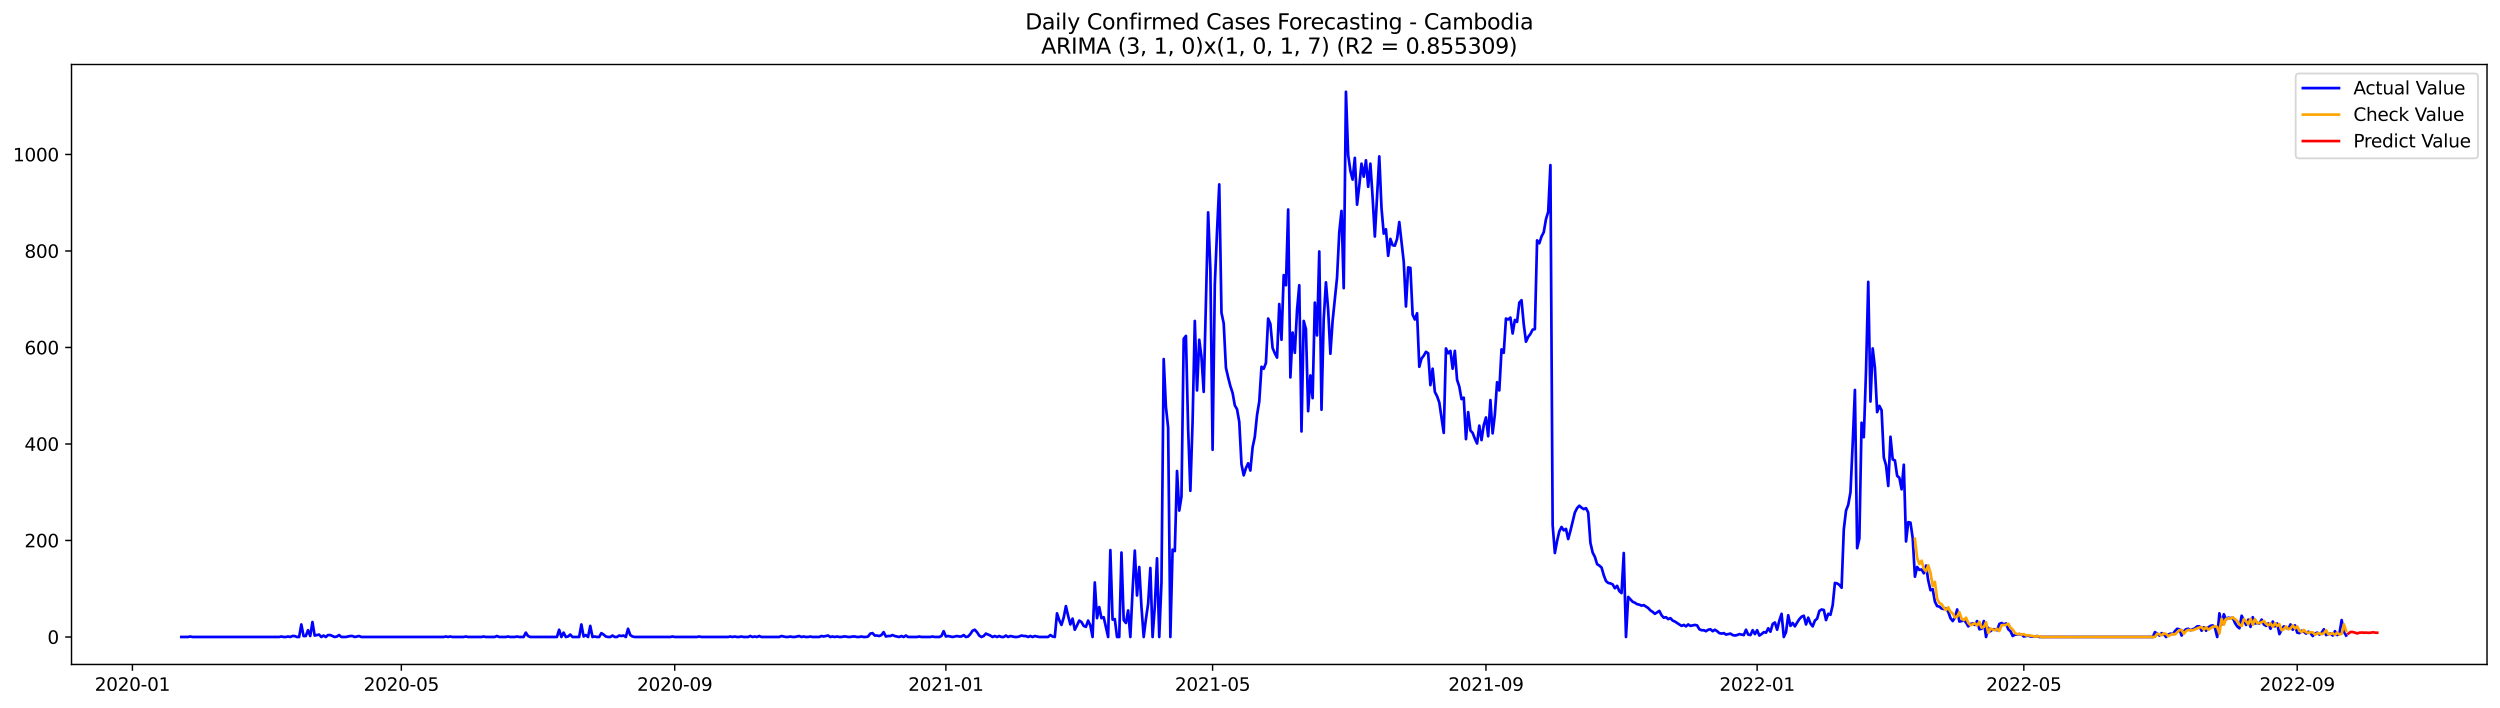 <?xml version="1.0" encoding="utf-8" standalone="no"?>
<!DOCTYPE svg PUBLIC "-//W3C//DTD SVG 1.1//EN"
  "http://www.w3.org/Graphics/SVG/1.1/DTD/svg11.dtd">
<svg xmlns:xlink="http://www.w3.org/1999/xlink" width="1386.05pt" height="392.274pt" viewBox="0 0 1386.05 392.274" xmlns="http://www.w3.org/2000/svg" version="1.1">
 <defs>
  <style type="text/css">*{stroke-linejoin: round; stroke-linecap: butt}</style>
 </defs>
 <g id="figure_1">
  <g id="patch_1">
   <path d="M 0 392.274 
L 1386.05 392.274 
L 1386.05 0 
L 0 0 
z
" style="fill: #ffffff"/>
  </g>
  <g id="axes_1">
   <g id="patch_2">
    <path d="M 39.65 368.396 
L 1378.85 368.396 
L 1378.85 35.755 
L 39.65 35.755 
z
" style="fill: #ffffff"/>
   </g>
   <g id="matplotlib.axis_1">
    <g id="xtick_1">
     <g id="line2d_1">
      <defs>
       <path id="m81f1a35bd5" d="M 0 0 
L 0 3.5 
" style="stroke: #000000; stroke-width: 0.8"/>
      </defs>
      <g>
       <use xlink:href="#m81f1a35bd5" x="73.413" y="368.396" style="stroke: #000000; stroke-width: 0.8"/>
      </g>
     </g>
     <g id="text_1">
      <!-- 2020-01 -->
      <g transform="translate(52.522 382.994)scale(0.1 -0.1)">
       <defs>
        <path id="DejaVuSans-32" d="M 1228 531 
L 3431 531 
L 3431 0 
L 469 0 
L 469 531 
Q 828 903 1448 1529 
Q 2069 2156 2228 2338 
Q 2531 2678 2651 2914 
Q 2772 3150 2772 3378 
Q 2772 3750 2511 3984 
Q 2250 4219 1831 4219 
Q 1534 4219 1204 4116 
Q 875 4013 500 3803 
L 500 4441 
Q 881 4594 1212 4672 
Q 1544 4750 1819 4750 
Q 2544 4750 2975 4387 
Q 3406 4025 3406 3419 
Q 3406 3131 3298 2873 
Q 3191 2616 2906 2266 
Q 2828 2175 2409 1742 
Q 1991 1309 1228 531 
z
" transform="scale(0.016)"/>
        <path id="DejaVuSans-30" d="M 2034 4250 
Q 1547 4250 1301 3770 
Q 1056 3291 1056 2328 
Q 1056 1369 1301 889 
Q 1547 409 2034 409 
Q 2525 409 2770 889 
Q 3016 1369 3016 2328 
Q 3016 3291 2770 3770 
Q 2525 4250 2034 4250 
z
M 2034 4750 
Q 2819 4750 3233 4129 
Q 3647 3509 3647 2328 
Q 3647 1150 3233 529 
Q 2819 -91 2034 -91 
Q 1250 -91 836 529 
Q 422 1150 422 2328 
Q 422 3509 836 4129 
Q 1250 4750 2034 4750 
z
" transform="scale(0.016)"/>
        <path id="DejaVuSans-2d" d="M 313 2009 
L 1997 2009 
L 1997 1497 
L 313 1497 
L 313 2009 
z
" transform="scale(0.016)"/>
        <path id="DejaVuSans-31" d="M 794 531 
L 1825 531 
L 1825 4091 
L 703 3866 
L 703 4441 
L 1819 4666 
L 2450 4666 
L 2450 531 
L 3481 531 
L 3481 0 
L 794 0 
L 794 531 
z
" transform="scale(0.016)"/>
       </defs>
       <use xlink:href="#DejaVuSans-32"/>
       <use xlink:href="#DejaVuSans-30" x="63.623"/>
       <use xlink:href="#DejaVuSans-32" x="127.246"/>
       <use xlink:href="#DejaVuSans-30" x="190.869"/>
       <use xlink:href="#DejaVuSans-2d" x="254.492"/>
       <use xlink:href="#DejaVuSans-30" x="290.576"/>
       <use xlink:href="#DejaVuSans-31" x="354.199"/>
      </g>
     </g>
    </g>
    <g id="xtick_2">
     <g id="line2d_2">
      <g>
       <use xlink:href="#m81f1a35bd5" x="222.515" y="368.396" style="stroke: #000000; stroke-width: 0.8"/>
      </g>
     </g>
     <g id="text_2">
      <!-- 2020-05 -->
      <g transform="translate(201.623 382.994)scale(0.1 -0.1)">
       <defs>
        <path id="DejaVuSans-35" d="M 691 4666 
L 3169 4666 
L 3169 4134 
L 1269 4134 
L 1269 2991 
Q 1406 3038 1543 3061 
Q 1681 3084 1819 3084 
Q 2600 3084 3056 2656 
Q 3513 2228 3513 1497 
Q 3513 744 3044 326 
Q 2575 -91 1722 -91 
Q 1428 -91 1123 -41 
Q 819 9 494 109 
L 494 744 
Q 775 591 1075 516 
Q 1375 441 1709 441 
Q 2250 441 2565 725 
Q 2881 1009 2881 1497 
Q 2881 1984 2565 2268 
Q 2250 2553 1709 2553 
Q 1456 2553 1204 2497 
Q 953 2441 691 2322 
L 691 4666 
z
" transform="scale(0.016)"/>
       </defs>
       <use xlink:href="#DejaVuSans-32"/>
       <use xlink:href="#DejaVuSans-30" x="63.623"/>
       <use xlink:href="#DejaVuSans-32" x="127.246"/>
       <use xlink:href="#DejaVuSans-30" x="190.869"/>
       <use xlink:href="#DejaVuSans-2d" x="254.492"/>
       <use xlink:href="#DejaVuSans-30" x="290.576"/>
       <use xlink:href="#DejaVuSans-35" x="354.199"/>
      </g>
     </g>
    </g>
    <g id="xtick_3">
     <g id="line2d_3">
      <g>
       <use xlink:href="#m81f1a35bd5" x="374.08" y="368.396" style="stroke: #000000; stroke-width: 0.8"/>
      </g>
     </g>
     <g id="text_3">
      <!-- 2020-09 -->
      <g transform="translate(353.189 382.994)scale(0.1 -0.1)">
       <defs>
        <path id="DejaVuSans-39" d="M 703 97 
L 703 672 
Q 941 559 1184 500 
Q 1428 441 1663 441 
Q 2288 441 2617 861 
Q 2947 1281 2994 2138 
Q 2813 1869 2534 1725 
Q 2256 1581 1919 1581 
Q 1219 1581 811 2004 
Q 403 2428 403 3163 
Q 403 3881 828 4315 
Q 1253 4750 1959 4750 
Q 2769 4750 3195 4129 
Q 3622 3509 3622 2328 
Q 3622 1225 3098 567 
Q 2575 -91 1691 -91 
Q 1453 -91 1209 -44 
Q 966 3 703 97 
z
M 1959 2075 
Q 2384 2075 2632 2365 
Q 2881 2656 2881 3163 
Q 2881 3666 2632 3958 
Q 2384 4250 1959 4250 
Q 1534 4250 1286 3958 
Q 1038 3666 1038 3163 
Q 1038 2656 1286 2365 
Q 1534 2075 1959 2075 
z
" transform="scale(0.016)"/>
       </defs>
       <use xlink:href="#DejaVuSans-32"/>
       <use xlink:href="#DejaVuSans-30" x="63.623"/>
       <use xlink:href="#DejaVuSans-32" x="127.246"/>
       <use xlink:href="#DejaVuSans-30" x="190.869"/>
       <use xlink:href="#DejaVuSans-2d" x="254.492"/>
       <use xlink:href="#DejaVuSans-30" x="290.576"/>
       <use xlink:href="#DejaVuSans-39" x="354.199"/>
      </g>
     </g>
    </g>
    <g id="xtick_4">
     <g id="line2d_4">
      <g>
       <use xlink:href="#m81f1a35bd5" x="524.414" y="368.396" style="stroke: #000000; stroke-width: 0.8"/>
      </g>
     </g>
     <g id="text_4">
      <!-- 2021-01 -->
      <g transform="translate(503.522 382.994)scale(0.1 -0.1)">
       <use xlink:href="#DejaVuSans-32"/>
       <use xlink:href="#DejaVuSans-30" x="63.623"/>
       <use xlink:href="#DejaVuSans-32" x="127.246"/>
       <use xlink:href="#DejaVuSans-31" x="190.869"/>
       <use xlink:href="#DejaVuSans-2d" x="254.492"/>
       <use xlink:href="#DejaVuSans-30" x="290.576"/>
       <use xlink:href="#DejaVuSans-31" x="354.199"/>
      </g>
     </g>
    </g>
    <g id="xtick_5">
     <g id="line2d_5">
      <g>
       <use xlink:href="#m81f1a35bd5" x="672.283" y="368.396" style="stroke: #000000; stroke-width: 0.8"/>
      </g>
     </g>
     <g id="text_5">
      <!-- 2021-05 -->
      <g transform="translate(651.391 382.994)scale(0.1 -0.1)">
       <use xlink:href="#DejaVuSans-32"/>
       <use xlink:href="#DejaVuSans-30" x="63.623"/>
       <use xlink:href="#DejaVuSans-32" x="127.246"/>
       <use xlink:href="#DejaVuSans-31" x="190.869"/>
       <use xlink:href="#DejaVuSans-2d" x="254.492"/>
       <use xlink:href="#DejaVuSans-30" x="290.576"/>
       <use xlink:href="#DejaVuSans-35" x="354.199"/>
      </g>
     </g>
    </g>
    <g id="xtick_6">
     <g id="line2d_6">
      <g>
       <use xlink:href="#m81f1a35bd5" x="823.848" y="368.396" style="stroke: #000000; stroke-width: 0.8"/>
      </g>
     </g>
     <g id="text_6">
      <!-- 2021-09 -->
      <g transform="translate(802.957 382.994)scale(0.1 -0.1)">
       <use xlink:href="#DejaVuSans-32"/>
       <use xlink:href="#DejaVuSans-30" x="63.623"/>
       <use xlink:href="#DejaVuSans-32" x="127.246"/>
       <use xlink:href="#DejaVuSans-31" x="190.869"/>
       <use xlink:href="#DejaVuSans-2d" x="254.492"/>
       <use xlink:href="#DejaVuSans-30" x="290.576"/>
       <use xlink:href="#DejaVuSans-39" x="354.199"/>
      </g>
     </g>
    </g>
    <g id="xtick_7">
     <g id="line2d_7">
      <g>
       <use xlink:href="#m81f1a35bd5" x="974.182" y="368.396" style="stroke: #000000; stroke-width: 0.8"/>
      </g>
     </g>
     <g id="text_7">
      <!-- 2022-01 -->
      <g transform="translate(953.291 382.994)scale(0.1 -0.1)">
       <use xlink:href="#DejaVuSans-32"/>
       <use xlink:href="#DejaVuSans-30" x="63.623"/>
       <use xlink:href="#DejaVuSans-32" x="127.246"/>
       <use xlink:href="#DejaVuSans-32" x="190.869"/>
       <use xlink:href="#DejaVuSans-2d" x="254.492"/>
       <use xlink:href="#DejaVuSans-30" x="290.576"/>
       <use xlink:href="#DejaVuSans-31" x="354.199"/>
      </g>
     </g>
    </g>
    <g id="xtick_8">
     <g id="line2d_8">
      <g>
       <use xlink:href="#m81f1a35bd5" x="1122.051" y="368.396" style="stroke: #000000; stroke-width: 0.8"/>
      </g>
     </g>
     <g id="text_8">
      <!-- 2022-05 -->
      <g transform="translate(1101.159 382.994)scale(0.1 -0.1)">
       <use xlink:href="#DejaVuSans-32"/>
       <use xlink:href="#DejaVuSans-30" x="63.623"/>
       <use xlink:href="#DejaVuSans-32" x="127.246"/>
       <use xlink:href="#DejaVuSans-32" x="190.869"/>
       <use xlink:href="#DejaVuSans-2d" x="254.492"/>
       <use xlink:href="#DejaVuSans-30" x="290.576"/>
       <use xlink:href="#DejaVuSans-35" x="354.199"/>
      </g>
     </g>
    </g>
    <g id="xtick_9">
     <g id="line2d_9">
      <g>
       <use xlink:href="#m81f1a35bd5" x="1273.617" y="368.396" style="stroke: #000000; stroke-width: 0.8"/>
      </g>
     </g>
     <g id="text_9">
      <!-- 2022-09 -->
      <g transform="translate(1252.725 382.994)scale(0.1 -0.1)">
       <use xlink:href="#DejaVuSans-32"/>
       <use xlink:href="#DejaVuSans-30" x="63.623"/>
       <use xlink:href="#DejaVuSans-32" x="127.246"/>
       <use xlink:href="#DejaVuSans-32" x="190.869"/>
       <use xlink:href="#DejaVuSans-2d" x="254.492"/>
       <use xlink:href="#DejaVuSans-30" x="290.576"/>
       <use xlink:href="#DejaVuSans-39" x="354.199"/>
      </g>
     </g>
    </g>
   </g>
   <g id="matplotlib.axis_2">
    <g id="ytick_1">
     <g id="line2d_10">
      <defs>
       <path id="m63da98e159" d="M 0 0 
L -3.5 0 
" style="stroke: #000000; stroke-width: 0.8"/>
      </defs>
      <g>
       <use xlink:href="#m63da98e159" x="39.65" y="353.156" style="stroke: #000000; stroke-width: 0.8"/>
      </g>
     </g>
     <g id="text_10">
      <!-- 0 -->
      <g transform="translate(26.288 356.955)scale(0.1 -0.1)">
       <use xlink:href="#DejaVuSans-30"/>
      </g>
     </g>
    </g>
    <g id="ytick_2">
     <g id="line2d_11">
      <g>
       <use xlink:href="#m63da98e159" x="39.65" y="299.655" style="stroke: #000000; stroke-width: 0.8"/>
      </g>
     </g>
     <g id="text_11">
      <!-- 200 -->
      <g transform="translate(13.562 303.454)scale(0.1 -0.1)">
       <use xlink:href="#DejaVuSans-32"/>
       <use xlink:href="#DejaVuSans-30" x="63.623"/>
       <use xlink:href="#DejaVuSans-30" x="127.246"/>
      </g>
     </g>
    </g>
    <g id="ytick_3">
     <g id="line2d_12">
      <g>
       <use xlink:href="#m63da98e159" x="39.65" y="246.154" style="stroke: #000000; stroke-width: 0.8"/>
      </g>
     </g>
     <g id="text_12">
      <!-- 400 -->
      <g transform="translate(13.562 249.953)scale(0.1 -0.1)">
       <defs>
        <path id="DejaVuSans-34" d="M 2419 4116 
L 825 1625 
L 2419 1625 
L 2419 4116 
z
M 2253 4666 
L 3047 4666 
L 3047 1625 
L 3713 1625 
L 3713 1100 
L 3047 1100 
L 3047 0 
L 2419 0 
L 2419 1100 
L 313 1100 
L 313 1709 
L 2253 4666 
z
" transform="scale(0.016)"/>
       </defs>
       <use xlink:href="#DejaVuSans-34"/>
       <use xlink:href="#DejaVuSans-30" x="63.623"/>
       <use xlink:href="#DejaVuSans-30" x="127.246"/>
      </g>
     </g>
    </g>
    <g id="ytick_4">
     <g id="line2d_13">
      <g>
       <use xlink:href="#m63da98e159" x="39.65" y="192.653" style="stroke: #000000; stroke-width: 0.8"/>
      </g>
     </g>
     <g id="text_13">
      <!-- 600 -->
      <g transform="translate(13.562 196.452)scale(0.1 -0.1)">
       <defs>
        <path id="DejaVuSans-36" d="M 2113 2584 
Q 1688 2584 1439 2293 
Q 1191 2003 1191 1497 
Q 1191 994 1439 701 
Q 1688 409 2113 409 
Q 2538 409 2786 701 
Q 3034 994 3034 1497 
Q 3034 2003 2786 2293 
Q 2538 2584 2113 2584 
z
M 3366 4563 
L 3366 3988 
Q 3128 4100 2886 4159 
Q 2644 4219 2406 4219 
Q 1781 4219 1451 3797 
Q 1122 3375 1075 2522 
Q 1259 2794 1537 2939 
Q 1816 3084 2150 3084 
Q 2853 3084 3261 2657 
Q 3669 2231 3669 1497 
Q 3669 778 3244 343 
Q 2819 -91 2113 -91 
Q 1303 -91 875 529 
Q 447 1150 447 2328 
Q 447 3434 972 4092 
Q 1497 4750 2381 4750 
Q 2619 4750 2861 4703 
Q 3103 4656 3366 4563 
z
" transform="scale(0.016)"/>
       </defs>
       <use xlink:href="#DejaVuSans-36"/>
       <use xlink:href="#DejaVuSans-30" x="63.623"/>
       <use xlink:href="#DejaVuSans-30" x="127.246"/>
      </g>
     </g>
    </g>
    <g id="ytick_5">
     <g id="line2d_14">
      <g>
       <use xlink:href="#m63da98e159" x="39.65" y="139.152" style="stroke: #000000; stroke-width: 0.8"/>
      </g>
     </g>
     <g id="text_14">
      <!-- 800 -->
      <g transform="translate(13.562 142.951)scale(0.1 -0.1)">
       <defs>
        <path id="DejaVuSans-38" d="M 2034 2216 
Q 1584 2216 1326 1975 
Q 1069 1734 1069 1313 
Q 1069 891 1326 650 
Q 1584 409 2034 409 
Q 2484 409 2743 651 
Q 3003 894 3003 1313 
Q 3003 1734 2745 1975 
Q 2488 2216 2034 2216 
z
M 1403 2484 
Q 997 2584 770 2862 
Q 544 3141 544 3541 
Q 544 4100 942 4425 
Q 1341 4750 2034 4750 
Q 2731 4750 3128 4425 
Q 3525 4100 3525 3541 
Q 3525 3141 3298 2862 
Q 3072 2584 2669 2484 
Q 3125 2378 3379 2068 
Q 3634 1759 3634 1313 
Q 3634 634 3220 271 
Q 2806 -91 2034 -91 
Q 1263 -91 848 271 
Q 434 634 434 1313 
Q 434 1759 690 2068 
Q 947 2378 1403 2484 
z
M 1172 3481 
Q 1172 3119 1398 2916 
Q 1625 2713 2034 2713 
Q 2441 2713 2670 2916 
Q 2900 3119 2900 3481 
Q 2900 3844 2670 4047 
Q 2441 4250 2034 4250 
Q 1625 4250 1398 4047 
Q 1172 3844 1172 3481 
z
" transform="scale(0.016)"/>
       </defs>
       <use xlink:href="#DejaVuSans-38"/>
       <use xlink:href="#DejaVuSans-30" x="63.623"/>
       <use xlink:href="#DejaVuSans-30" x="127.246"/>
      </g>
     </g>
    </g>
    <g id="ytick_6">
     <g id="line2d_15">
      <g>
       <use xlink:href="#m63da98e159" x="39.65" y="85.651" style="stroke: #000000; stroke-width: 0.8"/>
      </g>
     </g>
     <g id="text_15">
      <!-- 1000 -->
      <g transform="translate(7.2 89.45)scale(0.1 -0.1)">
       <use xlink:href="#DejaVuSans-31"/>
       <use xlink:href="#DejaVuSans-30" x="63.623"/>
       <use xlink:href="#DejaVuSans-30" x="127.246"/>
       <use xlink:href="#DejaVuSans-30" x="190.869"/>
      </g>
     </g>
    </g>
   </g>
   <g id="line2d_16">
    <path d="M 100.523 353.156 
L 104.219 353.156 
L 105.452 352.888 
L 106.684 353.156 
L 154.741 353.156 
L 155.974 352.888 
L 157.206 353.156 
L 158.438 353.156 
L 159.67 352.888 
L 160.903 353.156 
L 162.135 352.621 
L 163.367 352.621 
L 164.599 353.156 
L 165.832 353.156 
L 167.064 346.201 
L 168.296 352.621 
L 169.528 352.621 
L 170.76 349.411 
L 171.993 352.621 
L 173.225 344.863 
L 174.457 352.353 
L 176.922 351.818 
L 178.154 353.156 
L 179.386 352.353 
L 180.618 353.156 
L 181.851 352.086 
L 183.083 352.086 
L 185.547 353.156 
L 186.78 352.888 
L 188.012 352.086 
L 189.244 353.156 
L 191.709 353.156 
L 194.173 352.621 
L 195.405 352.621 
L 196.638 353.156 
L 199.102 352.621 
L 200.334 353.156 
L 245.927 353.156 
L 247.159 352.888 
L 248.392 353.156 
L 249.624 352.888 
L 250.856 353.156 
L 257.017 353.156 
L 258.25 352.888 
L 259.482 353.156 
L 266.875 353.156 
L 268.108 352.888 
L 269.34 353.156 
L 274.269 353.156 
L 275.501 352.621 
L 276.733 353.156 
L 280.43 353.156 
L 281.662 352.888 
L 282.894 353.156 
L 285.359 353.156 
L 286.591 352.888 
L 287.823 353.156 
L 290.288 353.156 
L 291.52 350.748 
L 292.752 352.621 
L 293.985 353.156 
L 308.772 353.156 
L 310.004 349.143 
L 311.236 353.156 
L 312.468 350.748 
L 313.7 353.156 
L 314.933 352.888 
L 316.165 351.818 
L 317.397 353.156 
L 321.094 353.156 
L 322.326 346.201 
L 323.558 352.888 
L 324.791 352.086 
L 326.023 353.156 
L 327.255 347.003 
L 328.487 353.156 
L 329.72 352.888 
L 330.952 353.156 
L 332.184 353.156 
L 333.416 351.016 
L 334.649 351.818 
L 335.881 352.888 
L 337.113 353.156 
L 338.345 353.156 
L 339.578 352.353 
L 340.81 353.156 
L 342.042 353.156 
L 343.274 352.353 
L 344.507 352.621 
L 345.739 352.353 
L 346.971 353.156 
L 348.203 348.608 
L 349.435 352.086 
L 350.668 352.888 
L 351.9 353.156 
L 371.616 353.156 
L 372.848 352.888 
L 374.08 353.156 
L 386.403 353.156 
L 387.635 352.888 
L 388.867 353.156 
L 403.654 353.156 
L 404.886 352.888 
L 406.119 353.156 
L 407.351 352.888 
L 408.583 353.156 
L 409.815 353.156 
L 411.048 352.888 
L 412.28 353.156 
L 414.744 353.156 
L 415.977 352.621 
L 417.209 353.156 
L 418.441 352.888 
L 419.673 353.156 
L 420.906 352.621 
L 422.138 353.156 
L 431.996 353.156 
L 433.228 352.621 
L 435.692 353.156 
L 436.925 353.156 
L 438.157 352.888 
L 439.389 353.156 
L 440.621 353.156 
L 443.086 352.621 
L 444.318 353.156 
L 445.55 352.888 
L 446.783 353.156 
L 448.015 353.156 
L 449.247 352.888 
L 450.479 353.156 
L 454.176 353.156 
L 455.408 352.621 
L 456.641 352.888 
L 459.105 352.353 
L 460.337 353.156 
L 461.569 352.888 
L 462.802 353.156 
L 464.034 352.888 
L 465.266 353.156 
L 466.498 353.156 
L 467.731 352.888 
L 468.963 352.888 
L 470.195 353.156 
L 471.427 353.156 
L 472.66 352.888 
L 473.892 352.888 
L 475.124 353.156 
L 476.356 353.156 
L 477.589 352.888 
L 478.821 353.156 
L 480.053 353.156 
L 481.285 352.888 
L 482.518 351.283 
L 483.75 351.016 
L 484.982 352.353 
L 486.214 352.353 
L 487.447 352.621 
L 488.679 352.086 
L 489.911 350.481 
L 491.143 352.888 
L 492.376 352.621 
L 493.608 352.621 
L 494.84 352.086 
L 496.072 352.621 
L 498.537 353.156 
L 499.769 352.621 
L 501.001 353.156 
L 502.233 352.353 
L 503.466 353.156 
L 508.395 353.156 
L 509.627 352.888 
L 510.859 353.156 
L 515.788 353.156 
L 517.02 352.888 
L 518.253 353.156 
L 520.717 353.156 
L 521.949 352.621 
L 523.182 349.946 
L 524.414 352.888 
L 525.646 352.621 
L 528.111 353.156 
L 530.575 352.621 
L 531.807 352.888 
L 533.039 352.888 
L 534.272 352.086 
L 535.504 353.156 
L 536.736 352.888 
L 537.968 351.551 
L 539.201 349.678 
L 540.433 349.143 
L 541.665 350.481 
L 542.897 352.353 
L 544.13 353.156 
L 545.362 352.621 
L 546.594 351.283 
L 549.059 352.353 
L 550.291 353.156 
L 551.523 352.621 
L 552.755 353.156 
L 553.988 352.621 
L 555.22 353.156 
L 556.452 353.156 
L 557.684 352.353 
L 558.917 353.156 
L 560.149 352.621 
L 562.613 353.156 
L 563.846 353.156 
L 565.078 352.888 
L 566.31 352.353 
L 567.542 352.621 
L 568.774 352.621 
L 570.007 353.156 
L 571.239 352.621 
L 572.471 353.156 
L 573.703 352.621 
L 576.168 353.156 
L 581.097 353.156 
L 582.329 352.086 
L 583.561 352.888 
L 584.794 353.156 
L 586.026 340.048 
L 587.258 343.793 
L 588.49 346.468 
L 589.723 342.456 
L 590.955 336.036 
L 592.187 341.386 
L 593.419 346.201 
L 594.652 342.991 
L 595.884 349.143 
L 597.116 346.736 
L 598.348 344.061 
L 599.581 344.863 
L 600.813 347.003 
L 602.045 347.538 
L 603.277 344.061 
L 604.509 346.736 
L 605.742 353.156 
L 606.974 322.928 
L 608.206 342.723 
L 609.438 336.571 
L 610.671 342.723 
L 611.903 342.188 
L 614.367 353.156 
L 615.6 305.005 
L 616.832 343.526 
L 618.064 343.258 
L 619.296 353.156 
L 620.529 353.156 
L 621.761 306.343 
L 622.993 343.793 
L 624.225 345.398 
L 625.458 338.443 
L 626.69 353.156 
L 627.922 327.475 
L 629.154 305.273 
L 630.387 330.151 
L 631.619 314.368 
L 632.851 336.571 
L 634.083 353.156 
L 635.316 343.258 
L 636.548 334.698 
L 637.78 314.903 
L 639.012 353.156 
L 640.244 336.303 
L 641.477 309.553 
L 642.709 353.156 
L 643.941 322.928 
L 645.173 199.073 
L 646.406 225.556 
L 647.638 237.059 
L 648.87 353.156 
L 650.102 304.738 
L 651.335 305.54 
L 652.567 261.134 
L 653.799 283.07 
L 655.031 275.312 
L 656.264 187.838 
L 657.496 186.233 
L 658.728 237.861 
L 659.96 272.102 
L 661.193 233.849 
L 662.425 177.94 
L 663.657 216.461 
L 664.889 188.373 
L 666.122 198.003 
L 667.354 217.263 
L 669.818 117.752 
L 671.051 149.585 
L 672.283 249.364 
L 673.515 157.877 
L 674.747 128.184 
L 675.979 102.236 
L 677.212 173.393 
L 678.444 179.278 
L 679.676 203.888 
L 680.908 209.238 
L 682.141 214.053 
L 683.373 217.799 
L 684.605 224.754 
L 685.837 226.894 
L 687.07 233.849 
L 688.302 257.389 
L 689.534 263.542 
L 690.766 259.529 
L 691.999 256.854 
L 693.231 260.867 
L 694.463 248.027 
L 695.695 242.141 
L 696.928 230.104 
L 698.16 222.614 
L 699.392 203.353 
L 700.624 204.423 
L 701.857 201.213 
L 703.089 176.603 
L 704.321 179.545 
L 705.553 192.921 
L 706.786 195.863 
L 708.018 198.271 
L 709.25 168.578 
L 710.482 188.373 
L 711.714 152.527 
L 712.947 158.145 
L 714.179 116.147 
L 715.411 209.238 
L 716.643 184.36 
L 717.876 195.596 
L 719.108 171.788 
L 720.34 158.145 
L 721.572 239.199 
L 722.805 177.94 
L 724.037 182.488 
L 725.269 227.964 
L 726.501 208.168 
L 727.734 220.741 
L 728.966 167.775 
L 730.198 185.965 
L 731.43 139.42 
L 732.663 227.161 
L 733.895 176.87 
L 735.127 156.54 
L 736.359 171.788 
L 737.592 196.131 
L 738.824 177.94 
L 741.288 153.865 
L 742.521 128.719 
L 743.753 116.949 
L 744.985 159.75 
L 746.217 50.876 
L 747.449 85.919 
L 748.682 94.746 
L 749.914 99.561 
L 751.146 87.524 
L 752.378 113.472 
L 753.611 103.039 
L 754.843 90.734 
L 756.075 97.956 
L 757.307 88.861 
L 758.54 103.574 
L 759.772 90.734 
L 761.004 109.459 
L 762.236 131.127 
L 764.701 86.721 
L 765.933 115.344 
L 767.165 129.522 
L 768.398 127.114 
L 769.63 141.827 
L 770.862 132.464 
L 772.094 135.942 
L 773.327 136.21 
L 774.559 132.464 
L 775.791 123.102 
L 778.256 145.037 
L 779.488 169.915 
L 780.72 148.247 
L 781.952 148.515 
L 783.184 174.463 
L 784.417 177.138 
L 785.649 173.66 
L 786.881 203.353 
L 788.113 198.806 
L 789.346 197.201 
L 790.578 195.061 
L 791.81 195.863 
L 793.042 213.518 
L 794.275 204.423 
L 795.507 217.263 
L 796.739 219.671 
L 797.971 223.149 
L 800.436 240.001 
L 801.668 193.188 
L 802.9 195.863 
L 804.133 194.526 
L 805.365 204.423 
L 806.597 194.526 
L 807.829 210.576 
L 809.062 214.321 
L 810.294 221.276 
L 811.526 220.474 
L 812.758 243.479 
L 813.991 228.499 
L 815.223 238.664 
L 816.455 240.001 
L 817.687 243.211 
L 818.919 245.887 
L 820.152 235.989 
L 821.384 244.014 
L 822.616 235.721 
L 823.848 231.441 
L 825.081 241.874 
L 826.313 221.811 
L 827.545 240.269 
L 828.777 229.836 
L 830.01 211.913 
L 831.242 216.461 
L 832.474 193.723 
L 833.706 195.596 
L 834.939 176.603 
L 836.171 177.138 
L 837.403 176.068 
L 838.635 184.895 
L 839.868 177.405 
L 841.1 178.475 
L 842.332 167.775 
L 843.564 166.438 
L 844.797 179.813 
L 846.029 189.443 
L 847.261 186.768 
L 848.493 185.163 
L 849.726 182.755 
L 850.958 182.488 
L 852.19 133.267 
L 853.422 134.872 
L 854.654 131.127 
L 855.887 128.719 
L 857.119 121.497 
L 858.351 117.484 
L 859.583 91.536 
L 860.816 291.095 
L 862.048 306.61 
L 863.28 299.922 
L 864.512 294.572 
L 865.745 292.165 
L 866.977 294.037 
L 868.209 293.235 
L 869.441 298.852 
L 870.674 294.305 
L 873.138 284.14 
L 874.37 281.732 
L 875.603 280.395 
L 876.835 281.465 
L 878.067 282.267 
L 879.299 281.732 
L 880.532 284.14 
L 881.764 300.992 
L 882.996 306.343 
L 884.228 308.75 
L 885.461 312.763 
L 886.693 313.565 
L 887.925 314.635 
L 889.157 318.915 
L 890.389 322.125 
L 891.622 323.195 
L 892.854 323.463 
L 894.086 323.998 
L 895.318 326.138 
L 896.551 324.8 
L 897.783 327.743 
L 899.015 328.813 
L 900.247 306.61 
L 901.48 353.156 
L 902.712 330.953 
L 905.176 333.628 
L 906.409 334.163 
L 907.641 334.966 
L 908.873 335.233 
L 910.105 335.768 
L 911.338 335.501 
L 913.802 337.106 
L 915.034 338.443 
L 916.267 339.246 
L 917.499 340.316 
L 919.963 338.711 
L 921.196 341.118 
L 922.428 342.456 
L 923.66 342.188 
L 924.892 343.258 
L 926.124 342.723 
L 927.357 344.061 
L 928.589 344.596 
L 932.286 347.003 
L 933.518 346.468 
L 934.75 347.271 
L 935.982 346.201 
L 937.215 347.003 
L 939.679 346.468 
L 940.911 346.736 
L 942.144 348.876 
L 943.376 349.411 
L 944.608 349.411 
L 945.84 349.946 
L 947.073 349.143 
L 948.305 348.876 
L 949.537 349.946 
L 950.769 349.143 
L 952.002 349.946 
L 953.234 351.016 
L 954.466 351.283 
L 955.698 351.016 
L 956.931 351.818 
L 959.395 351.283 
L 960.627 352.086 
L 961.859 352.353 
L 963.092 352.086 
L 964.324 351.551 
L 966.788 352.086 
L 968.021 349.143 
L 969.253 351.818 
L 970.485 352.086 
L 971.717 349.411 
L 972.95 351.551 
L 974.182 349.411 
L 975.414 352.353 
L 976.646 351.551 
L 977.879 350.481 
L 979.111 350.748 
L 980.343 348.341 
L 981.575 350.213 
L 982.808 345.933 
L 984.04 345.131 
L 985.272 349.143 
L 986.504 344.061 
L 987.737 340.316 
L 988.969 353.156 
L 990.201 350.481 
L 991.433 341.118 
L 992.666 347.003 
L 993.898 345.398 
L 995.13 347.271 
L 996.362 345.131 
L 997.594 343.258 
L 998.827 341.921 
L 1000.059 341.386 
L 1001.291 346.201 
L 1002.523 342.456 
L 1003.756 345.666 
L 1004.988 347.271 
L 1006.22 344.061 
L 1007.452 342.991 
L 1008.685 338.711 
L 1009.917 337.908 
L 1011.149 338.176 
L 1012.381 343.793 
L 1013.614 340.316 
L 1014.846 340.851 
L 1016.078 335.501 
L 1017.31 323.195 
L 1018.543 323.463 
L 1019.775 324.265 
L 1021.007 325.87 
L 1022.239 293.502 
L 1023.472 283.07 
L 1024.704 279.86 
L 1025.936 272.904 
L 1027.168 245.887 
L 1028.401 216.193 
L 1029.633 303.935 
L 1030.865 298.585 
L 1032.097 234.384 
L 1033.329 242.409 
L 1034.562 205.493 
L 1035.794 156.272 
L 1037.026 222.614 
L 1038.258 193.188 
L 1039.491 203.888 
L 1040.723 228.499 
L 1041.955 225.021 
L 1043.187 227.429 
L 1044.42 253.644 
L 1045.652 257.924 
L 1046.884 269.427 
L 1048.116 242.141 
L 1049.349 254.714 
L 1050.581 255.249 
L 1051.813 263.809 
L 1053.045 264.879 
L 1054.278 271.299 
L 1055.51 257.657 
L 1056.742 300.19 
L 1057.974 289.49 
L 1059.207 289.757 
L 1060.439 298.317 
L 1061.671 319.718 
L 1062.903 314.368 
L 1064.136 315.973 
L 1065.368 315.705 
L 1066.6 317.845 
L 1067.832 313.565 
L 1069.065 321.858 
L 1070.297 327.208 
L 1071.529 326.673 
L 1072.761 333.628 
L 1073.993 336.036 
L 1075.226 336.303 
L 1076.458 337.373 
L 1077.69 337.641 
L 1078.922 337.373 
L 1080.155 339.246 
L 1081.387 342.723 
L 1082.619 344.328 
L 1083.851 342.456 
L 1085.084 337.908 
L 1086.316 344.596 
L 1087.548 344.328 
L 1088.78 343.793 
L 1090.013 345.131 
L 1091.245 347.271 
L 1092.477 345.933 
L 1093.709 345.666 
L 1094.942 346.468 
L 1096.174 344.328 
L 1097.406 348.876 
L 1098.638 348.608 
L 1099.871 344.328 
L 1101.103 353.156 
L 1102.335 348.073 
L 1103.567 349.946 
L 1104.8 348.876 
L 1106.032 348.876 
L 1107.264 349.411 
L 1108.496 345.933 
L 1109.728 345.398 
L 1110.961 346.201 
L 1112.193 345.666 
L 1113.425 348.876 
L 1114.657 349.946 
L 1115.89 352.621 
L 1117.122 351.818 
L 1118.354 351.818 
L 1119.586 351.551 
L 1120.819 351.818 
L 1122.051 352.888 
L 1124.515 352.353 
L 1125.748 352.888 
L 1128.212 352.888 
L 1129.444 352.621 
L 1130.677 353.156 
L 1193.521 353.156 
L 1194.753 350.481 
L 1195.985 351.283 
L 1197.218 352.353 
L 1198.45 351.016 
L 1199.682 351.551 
L 1200.914 353.156 
L 1202.147 351.818 
L 1203.379 351.283 
L 1204.611 351.551 
L 1205.843 349.946 
L 1207.076 348.608 
L 1208.308 348.876 
L 1209.54 352.353 
L 1210.772 349.946 
L 1212.005 348.876 
L 1213.237 348.608 
L 1214.469 349.411 
L 1216.933 348.341 
L 1218.166 347.271 
L 1219.398 347.271 
L 1220.63 349.678 
L 1221.862 347.806 
L 1223.095 349.678 
L 1224.327 347.806 
L 1225.559 347.003 
L 1226.791 346.736 
L 1228.024 348.073 
L 1229.256 353.156 
L 1230.488 340.048 
L 1231.72 346.201 
L 1232.953 340.583 
L 1234.185 343.526 
L 1235.417 342.456 
L 1236.649 342.723 
L 1237.882 342.456 
L 1239.114 345.398 
L 1240.346 347.271 
L 1241.578 348.341 
L 1242.811 341.386 
L 1244.043 343.793 
L 1245.275 346.468 
L 1246.507 343.526 
L 1247.74 347.538 
L 1248.972 342.188 
L 1250.204 345.666 
L 1251.436 345.398 
L 1252.668 345.666 
L 1253.901 343.526 
L 1255.133 346.201 
L 1256.365 347.003 
L 1257.597 345.666 
L 1258.83 348.608 
L 1260.062 344.596 
L 1261.294 347.271 
L 1262.526 345.666 
L 1263.759 351.551 
L 1264.991 349.143 
L 1266.223 347.271 
L 1267.455 348.073 
L 1268.688 348.608 
L 1269.92 346.201 
L 1271.152 349.143 
L 1272.384 346.736 
L 1273.617 350.748 
L 1274.849 351.016 
L 1276.081 349.678 
L 1277.313 350.213 
L 1278.546 351.283 
L 1279.778 350.213 
L 1281.01 351.016 
L 1282.242 352.621 
L 1283.475 351.283 
L 1284.707 350.748 
L 1285.939 351.818 
L 1287.171 350.748 
L 1288.403 348.876 
L 1289.636 352.086 
L 1290.868 351.551 
L 1292.1 351.283 
L 1293.332 352.353 
L 1294.565 349.946 
L 1295.797 352.086 
L 1297.029 351.283 
L 1298.261 343.793 
L 1299.494 350.213 
L 1300.726 352.353 
L 1300.726 352.353 
" clip-path="url(#p05df1c332a)" style="fill: none; stroke: #0000ff; stroke-width: 1.5; stroke-linecap: square"/>
   </g>
   <g id="line2d_17">
    <path d="M 1061.671 298.711 
L 1062.903 309.358 
L 1064.136 312.703 
L 1065.368 310.858 
L 1066.6 315.291 
L 1067.832 316.766 
L 1069.065 313.42 
L 1070.297 317.479 
L 1071.529 324.91 
L 1072.761 322.613 
L 1073.993 332.056 
L 1075.226 334.295 
L 1076.458 334.947 
L 1077.69 336.89 
L 1078.922 338.232 
L 1080.155 336.728 
L 1081.387 339.253 
L 1082.619 340.058 
L 1083.851 342.328 
L 1085.084 341.876 
L 1086.316 339.348 
L 1087.548 343.073 
L 1088.78 343.844 
L 1090.013 342.438 
L 1091.245 345.369 
L 1092.477 346.63 
L 1094.942 345.593 
L 1096.174 346.776 
L 1097.406 344.771 
L 1098.638 347.96 
L 1099.871 347.578 
L 1101.103 344.976 
L 1102.335 350.95 
L 1103.567 348.512 
L 1106.032 349.446 
L 1107.264 348.634 
L 1108.496 349.866 
L 1109.728 346.618 
L 1112.193 346.469 
L 1113.425 345.806 
L 1114.657 347.932 
L 1115.89 349.059 
L 1117.122 350.925 
L 1118.354 351.637 
L 1119.586 351.398 
L 1120.819 351.872 
L 1122.051 351.583 
L 1123.283 352.327 
L 1124.515 352.186 
L 1126.98 352.605 
L 1128.212 352.932 
L 1129.444 352.737 
L 1130.677 352.774 
L 1131.909 353.146 
L 1133.141 353.235 
L 1134.373 353.036 
L 1135.606 353.276 
L 1136.838 353.079 
L 1138.07 353.209 
L 1140.535 353.084 
L 1141.767 353.058 
L 1142.999 353.175 
L 1144.231 353.084 
L 1145.463 353.202 
L 1146.696 353.124 
L 1149.16 353.2 
L 1152.857 353.2 
L 1154.089 353.128 
L 1156.554 353.133 
L 1186.127 353.154 
L 1194.753 353.157 
L 1195.985 351.362 
L 1197.218 351.603 
L 1198.45 352.224 
L 1199.682 351.107 
L 1200.914 351.507 
L 1202.147 352.712 
L 1203.379 351.976 
L 1204.611 351.518 
L 1205.843 351.737 
L 1208.308 349.335 
L 1209.54 349.228 
L 1210.772 351.392 
L 1212.005 349.887 
L 1213.237 349.227 
L 1214.469 349.416 
L 1215.701 349.426 
L 1218.166 348.404 
L 1219.398 347.869 
L 1220.63 347.677 
L 1221.862 349.08 
L 1223.095 347.819 
L 1224.327 349.095 
L 1226.791 347.53 
L 1228.024 347.28 
L 1229.256 347.64 
L 1230.488 351.268 
L 1231.72 343.029 
L 1232.953 346.337 
L 1234.185 343.131 
L 1235.417 342.809 
L 1236.649 342.966 
L 1237.882 342.24 
L 1240.346 344.302 
L 1241.578 346.312 
L 1242.811 347.073 
L 1244.043 343.221 
L 1245.275 344.393 
L 1246.507 346.213 
L 1247.74 343.056 
L 1248.972 346.383 
L 1250.204 343.242 
L 1251.436 345.432 
L 1252.668 345.467 
L 1253.901 344.974 
L 1255.133 344.288 
L 1256.365 345.828 
L 1257.597 346.748 
L 1258.83 345.587 
L 1260.062 347.576 
L 1261.294 345.513 
L 1262.526 346.99 
L 1263.759 346.064 
L 1264.991 349.433 
L 1266.223 348.778 
L 1267.455 347.333 
L 1268.688 348.89 
L 1269.92 348.421 
L 1271.152 346.72 
L 1272.384 348.416 
L 1273.617 347.347 
L 1274.849 349.666 
L 1276.081 350.506 
L 1277.313 349.27 
L 1278.546 350.485 
L 1279.778 350.909 
L 1281.01 350.476 
L 1282.242 350.576 
L 1283.475 351.896 
L 1284.707 351.241 
L 1285.939 351.051 
L 1287.171 351.608 
L 1288.403 351.056 
L 1289.636 349.392 
L 1290.868 351.644 
L 1292.1 351.461 
L 1293.332 351.044 
L 1294.565 352.047 
L 1295.797 350.71 
L 1297.029 351.79 
L 1298.261 351.413 
L 1299.494 346.096 
L 1300.726 349.751 
L 1300.726 349.751 
" clip-path="url(#p05df1c332a)" style="fill: none; stroke: #ffa500; stroke-width: 1.5; stroke-linecap: square"/>
   </g>
   <g id="line2d_18">
    <path d="M 1301.958 351.274 
L 1303.19 350.377 
L 1304.423 350.408 
L 1305.655 350.751 
L 1306.887 351.199 
L 1308.119 350.767 
L 1309.352 350.679 
L 1310.584 350.798 
L 1311.816 350.728 
L 1313.048 350.857 
L 1314.281 350.815 
L 1315.513 350.525 
L 1316.745 350.745 
L 1317.977 350.796 
" clip-path="url(#p05df1c332a)" style="fill: none; stroke: #ff0000; stroke-width: 1.5; stroke-linecap: square"/>
   </g>
   <g id="patch_3">
    <path d="M 39.65 368.396 
L 39.65 35.755 
" style="fill: none; stroke: #000000; stroke-width: 0.8; stroke-linejoin: miter; stroke-linecap: square"/>
   </g>
   <g id="patch_4">
    <path d="M 1378.85 368.396 
L 1378.85 35.755 
" style="fill: none; stroke: #000000; stroke-width: 0.8; stroke-linejoin: miter; stroke-linecap: square"/>
   </g>
   <g id="patch_5">
    <path d="M 39.65 368.396 
L 1378.85 368.396 
" style="fill: none; stroke: #000000; stroke-width: 0.8; stroke-linejoin: miter; stroke-linecap: square"/>
   </g>
   <g id="patch_6">
    <path d="M 39.65 35.755 
L 1378.85 35.755 
" style="fill: none; stroke: #000000; stroke-width: 0.8; stroke-linejoin: miter; stroke-linecap: square"/>
   </g>
   <g id="text_16">
    <!-- Daily Confirmed Cases Forecasting - Cambodia -->
    <g transform="translate(568.406 16.318)scale(0.12 -0.12)">
     <defs>
      <path id="DejaVuSans-44" d="M 1259 4147 
L 1259 519 
L 2022 519 
Q 2988 519 3436 956 
Q 3884 1394 3884 2338 
Q 3884 3275 3436 3711 
Q 2988 4147 2022 4147 
L 1259 4147 
z
M 628 4666 
L 1925 4666 
Q 3281 4666 3915 4102 
Q 4550 3538 4550 2338 
Q 4550 1131 3912 565 
Q 3275 0 1925 0 
L 628 0 
L 628 4666 
z
" transform="scale(0.016)"/>
      <path id="DejaVuSans-61" d="M 2194 1759 
Q 1497 1759 1228 1600 
Q 959 1441 959 1056 
Q 959 750 1161 570 
Q 1363 391 1709 391 
Q 2188 391 2477 730 
Q 2766 1069 2766 1631 
L 2766 1759 
L 2194 1759 
z
M 3341 1997 
L 3341 0 
L 2766 0 
L 2766 531 
Q 2569 213 2275 61 
Q 1981 -91 1556 -91 
Q 1019 -91 701 211 
Q 384 513 384 1019 
Q 384 1609 779 1909 
Q 1175 2209 1959 2209 
L 2766 2209 
L 2766 2266 
Q 2766 2663 2505 2880 
Q 2244 3097 1772 3097 
Q 1472 3097 1187 3025 
Q 903 2953 641 2809 
L 641 3341 
Q 956 3463 1253 3523 
Q 1550 3584 1831 3584 
Q 2591 3584 2966 3190 
Q 3341 2797 3341 1997 
z
" transform="scale(0.016)"/>
      <path id="DejaVuSans-69" d="M 603 3500 
L 1178 3500 
L 1178 0 
L 603 0 
L 603 3500 
z
M 603 4863 
L 1178 4863 
L 1178 4134 
L 603 4134 
L 603 4863 
z
" transform="scale(0.016)"/>
      <path id="DejaVuSans-6c" d="M 603 4863 
L 1178 4863 
L 1178 0 
L 603 0 
L 603 4863 
z
" transform="scale(0.016)"/>
      <path id="DejaVuSans-79" d="M 2059 -325 
Q 1816 -950 1584 -1140 
Q 1353 -1331 966 -1331 
L 506 -1331 
L 506 -850 
L 844 -850 
Q 1081 -850 1212 -737 
Q 1344 -625 1503 -206 
L 1606 56 
L 191 3500 
L 800 3500 
L 1894 763 
L 2988 3500 
L 3597 3500 
L 2059 -325 
z
" transform="scale(0.016)"/>
      <path id="DejaVuSans-20" transform="scale(0.016)"/>
      <path id="DejaVuSans-43" d="M 4122 4306 
L 4122 3641 
Q 3803 3938 3442 4084 
Q 3081 4231 2675 4231 
Q 1875 4231 1450 3742 
Q 1025 3253 1025 2328 
Q 1025 1406 1450 917 
Q 1875 428 2675 428 
Q 3081 428 3442 575 
Q 3803 722 4122 1019 
L 4122 359 
Q 3791 134 3420 21 
Q 3050 -91 2638 -91 
Q 1578 -91 968 557 
Q 359 1206 359 2328 
Q 359 3453 968 4101 
Q 1578 4750 2638 4750 
Q 3056 4750 3426 4639 
Q 3797 4528 4122 4306 
z
" transform="scale(0.016)"/>
      <path id="DejaVuSans-6f" d="M 1959 3097 
Q 1497 3097 1228 2736 
Q 959 2375 959 1747 
Q 959 1119 1226 758 
Q 1494 397 1959 397 
Q 2419 397 2687 759 
Q 2956 1122 2956 1747 
Q 2956 2369 2687 2733 
Q 2419 3097 1959 3097 
z
M 1959 3584 
Q 2709 3584 3137 3096 
Q 3566 2609 3566 1747 
Q 3566 888 3137 398 
Q 2709 -91 1959 -91 
Q 1206 -91 779 398 
Q 353 888 353 1747 
Q 353 2609 779 3096 
Q 1206 3584 1959 3584 
z
" transform="scale(0.016)"/>
      <path id="DejaVuSans-6e" d="M 3513 2113 
L 3513 0 
L 2938 0 
L 2938 2094 
Q 2938 2591 2744 2837 
Q 2550 3084 2163 3084 
Q 1697 3084 1428 2787 
Q 1159 2491 1159 1978 
L 1159 0 
L 581 0 
L 581 3500 
L 1159 3500 
L 1159 2956 
Q 1366 3272 1645 3428 
Q 1925 3584 2291 3584 
Q 2894 3584 3203 3211 
Q 3513 2838 3513 2113 
z
" transform="scale(0.016)"/>
      <path id="DejaVuSans-66" d="M 2375 4863 
L 2375 4384 
L 1825 4384 
Q 1516 4384 1395 4259 
Q 1275 4134 1275 3809 
L 1275 3500 
L 2222 3500 
L 2222 3053 
L 1275 3053 
L 1275 0 
L 697 0 
L 697 3053 
L 147 3053 
L 147 3500 
L 697 3500 
L 697 3744 
Q 697 4328 969 4595 
Q 1241 4863 1831 4863 
L 2375 4863 
z
" transform="scale(0.016)"/>
      <path id="DejaVuSans-72" d="M 2631 2963 
Q 2534 3019 2420 3045 
Q 2306 3072 2169 3072 
Q 1681 3072 1420 2755 
Q 1159 2438 1159 1844 
L 1159 0 
L 581 0 
L 581 3500 
L 1159 3500 
L 1159 2956 
Q 1341 3275 1631 3429 
Q 1922 3584 2338 3584 
Q 2397 3584 2469 3576 
Q 2541 3569 2628 3553 
L 2631 2963 
z
" transform="scale(0.016)"/>
      <path id="DejaVuSans-6d" d="M 3328 2828 
Q 3544 3216 3844 3400 
Q 4144 3584 4550 3584 
Q 5097 3584 5394 3201 
Q 5691 2819 5691 2113 
L 5691 0 
L 5113 0 
L 5113 2094 
Q 5113 2597 4934 2840 
Q 4756 3084 4391 3084 
Q 3944 3084 3684 2787 
Q 3425 2491 3425 1978 
L 3425 0 
L 2847 0 
L 2847 2094 
Q 2847 2600 2669 2842 
Q 2491 3084 2119 3084 
Q 1678 3084 1418 2786 
Q 1159 2488 1159 1978 
L 1159 0 
L 581 0 
L 581 3500 
L 1159 3500 
L 1159 2956 
Q 1356 3278 1631 3431 
Q 1906 3584 2284 3584 
Q 2666 3584 2933 3390 
Q 3200 3197 3328 2828 
z
" transform="scale(0.016)"/>
      <path id="DejaVuSans-65" d="M 3597 1894 
L 3597 1613 
L 953 1613 
Q 991 1019 1311 708 
Q 1631 397 2203 397 
Q 2534 397 2845 478 
Q 3156 559 3463 722 
L 3463 178 
Q 3153 47 2828 -22 
Q 2503 -91 2169 -91 
Q 1331 -91 842 396 
Q 353 884 353 1716 
Q 353 2575 817 3079 
Q 1281 3584 2069 3584 
Q 2775 3584 3186 3129 
Q 3597 2675 3597 1894 
z
M 3022 2063 
Q 3016 2534 2758 2815 
Q 2500 3097 2075 3097 
Q 1594 3097 1305 2825 
Q 1016 2553 972 2059 
L 3022 2063 
z
" transform="scale(0.016)"/>
      <path id="DejaVuSans-64" d="M 2906 2969 
L 2906 4863 
L 3481 4863 
L 3481 0 
L 2906 0 
L 2906 525 
Q 2725 213 2448 61 
Q 2172 -91 1784 -91 
Q 1150 -91 751 415 
Q 353 922 353 1747 
Q 353 2572 751 3078 
Q 1150 3584 1784 3584 
Q 2172 3584 2448 3432 
Q 2725 3281 2906 2969 
z
M 947 1747 
Q 947 1113 1208 752 
Q 1469 391 1925 391 
Q 2381 391 2643 752 
Q 2906 1113 2906 1747 
Q 2906 2381 2643 2742 
Q 2381 3103 1925 3103 
Q 1469 3103 1208 2742 
Q 947 2381 947 1747 
z
" transform="scale(0.016)"/>
      <path id="DejaVuSans-73" d="M 2834 3397 
L 2834 2853 
Q 2591 2978 2328 3040 
Q 2066 3103 1784 3103 
Q 1356 3103 1142 2972 
Q 928 2841 928 2578 
Q 928 2378 1081 2264 
Q 1234 2150 1697 2047 
L 1894 2003 
Q 2506 1872 2764 1633 
Q 3022 1394 3022 966 
Q 3022 478 2636 193 
Q 2250 -91 1575 -91 
Q 1294 -91 989 -36 
Q 684 19 347 128 
L 347 722 
Q 666 556 975 473 
Q 1284 391 1588 391 
Q 1994 391 2212 530 
Q 2431 669 2431 922 
Q 2431 1156 2273 1281 
Q 2116 1406 1581 1522 
L 1381 1569 
Q 847 1681 609 1914 
Q 372 2147 372 2553 
Q 372 3047 722 3315 
Q 1072 3584 1716 3584 
Q 2034 3584 2315 3537 
Q 2597 3491 2834 3397 
z
" transform="scale(0.016)"/>
      <path id="DejaVuSans-46" d="M 628 4666 
L 3309 4666 
L 3309 4134 
L 1259 4134 
L 1259 2759 
L 3109 2759 
L 3109 2228 
L 1259 2228 
L 1259 0 
L 628 0 
L 628 4666 
z
" transform="scale(0.016)"/>
      <path id="DejaVuSans-63" d="M 3122 3366 
L 3122 2828 
Q 2878 2963 2633 3030 
Q 2388 3097 2138 3097 
Q 1578 3097 1268 2742 
Q 959 2388 959 1747 
Q 959 1106 1268 751 
Q 1578 397 2138 397 
Q 2388 397 2633 464 
Q 2878 531 3122 666 
L 3122 134 
Q 2881 22 2623 -34 
Q 2366 -91 2075 -91 
Q 1284 -91 818 406 
Q 353 903 353 1747 
Q 353 2603 823 3093 
Q 1294 3584 2113 3584 
Q 2378 3584 2631 3529 
Q 2884 3475 3122 3366 
z
" transform="scale(0.016)"/>
      <path id="DejaVuSans-74" d="M 1172 4494 
L 1172 3500 
L 2356 3500 
L 2356 3053 
L 1172 3053 
L 1172 1153 
Q 1172 725 1289 603 
Q 1406 481 1766 481 
L 2356 481 
L 2356 0 
L 1766 0 
Q 1100 0 847 248 
Q 594 497 594 1153 
L 594 3053 
L 172 3053 
L 172 3500 
L 594 3500 
L 594 4494 
L 1172 4494 
z
" transform="scale(0.016)"/>
      <path id="DejaVuSans-67" d="M 2906 1791 
Q 2906 2416 2648 2759 
Q 2391 3103 1925 3103 
Q 1463 3103 1205 2759 
Q 947 2416 947 1791 
Q 947 1169 1205 825 
Q 1463 481 1925 481 
Q 2391 481 2648 825 
Q 2906 1169 2906 1791 
z
M 3481 434 
Q 3481 -459 3084 -895 
Q 2688 -1331 1869 -1331 
Q 1566 -1331 1297 -1286 
Q 1028 -1241 775 -1147 
L 775 -588 
Q 1028 -725 1275 -790 
Q 1522 -856 1778 -856 
Q 2344 -856 2625 -561 
Q 2906 -266 2906 331 
L 2906 616 
Q 2728 306 2450 153 
Q 2172 0 1784 0 
Q 1141 0 747 490 
Q 353 981 353 1791 
Q 353 2603 747 3093 
Q 1141 3584 1784 3584 
Q 2172 3584 2450 3431 
Q 2728 3278 2906 2969 
L 2906 3500 
L 3481 3500 
L 3481 434 
z
" transform="scale(0.016)"/>
      <path id="DejaVuSans-62" d="M 3116 1747 
Q 3116 2381 2855 2742 
Q 2594 3103 2138 3103 
Q 1681 3103 1420 2742 
Q 1159 2381 1159 1747 
Q 1159 1113 1420 752 
Q 1681 391 2138 391 
Q 2594 391 2855 752 
Q 3116 1113 3116 1747 
z
M 1159 2969 
Q 1341 3281 1617 3432 
Q 1894 3584 2278 3584 
Q 2916 3584 3314 3078 
Q 3713 2572 3713 1747 
Q 3713 922 3314 415 
Q 2916 -91 2278 -91 
Q 1894 -91 1617 61 
Q 1341 213 1159 525 
L 1159 0 
L 581 0 
L 581 4863 
L 1159 4863 
L 1159 2969 
z
" transform="scale(0.016)"/>
     </defs>
     <use xlink:href="#DejaVuSans-44"/>
     <use xlink:href="#DejaVuSans-61" x="77.002"/>
     <use xlink:href="#DejaVuSans-69" x="138.281"/>
     <use xlink:href="#DejaVuSans-6c" x="166.064"/>
     <use xlink:href="#DejaVuSans-79" x="193.848"/>
     <use xlink:href="#DejaVuSans-20" x="253.027"/>
     <use xlink:href="#DejaVuSans-43" x="284.814"/>
     <use xlink:href="#DejaVuSans-6f" x="354.639"/>
     <use xlink:href="#DejaVuSans-6e" x="415.82"/>
     <use xlink:href="#DejaVuSans-66" x="479.199"/>
     <use xlink:href="#DejaVuSans-69" x="514.404"/>
     <use xlink:href="#DejaVuSans-72" x="542.188"/>
     <use xlink:href="#DejaVuSans-6d" x="581.551"/>
     <use xlink:href="#DejaVuSans-65" x="678.963"/>
     <use xlink:href="#DejaVuSans-64" x="740.486"/>
     <use xlink:href="#DejaVuSans-20" x="803.963"/>
     <use xlink:href="#DejaVuSans-43" x="835.75"/>
     <use xlink:href="#DejaVuSans-61" x="905.574"/>
     <use xlink:href="#DejaVuSans-73" x="966.854"/>
     <use xlink:href="#DejaVuSans-65" x="1018.953"/>
     <use xlink:href="#DejaVuSans-73" x="1080.477"/>
     <use xlink:href="#DejaVuSans-20" x="1132.576"/>
     <use xlink:href="#DejaVuSans-46" x="1164.363"/>
     <use xlink:href="#DejaVuSans-6f" x="1218.258"/>
     <use xlink:href="#DejaVuSans-72" x="1279.439"/>
     <use xlink:href="#DejaVuSans-65" x="1318.303"/>
     <use xlink:href="#DejaVuSans-63" x="1379.826"/>
     <use xlink:href="#DejaVuSans-61" x="1434.807"/>
     <use xlink:href="#DejaVuSans-73" x="1496.086"/>
     <use xlink:href="#DejaVuSans-74" x="1548.186"/>
     <use xlink:href="#DejaVuSans-69" x="1587.395"/>
     <use xlink:href="#DejaVuSans-6e" x="1615.178"/>
     <use xlink:href="#DejaVuSans-67" x="1678.557"/>
     <use xlink:href="#DejaVuSans-20" x="1742.033"/>
     <use xlink:href="#DejaVuSans-2d" x="1773.82"/>
     <use xlink:href="#DejaVuSans-20" x="1809.904"/>
     <use xlink:href="#DejaVuSans-43" x="1841.691"/>
     <use xlink:href="#DejaVuSans-61" x="1911.516"/>
     <use xlink:href="#DejaVuSans-6d" x="1972.795"/>
     <use xlink:href="#DejaVuSans-62" x="2070.207"/>
     <use xlink:href="#DejaVuSans-6f" x="2133.684"/>
     <use xlink:href="#DejaVuSans-64" x="2194.865"/>
     <use xlink:href="#DejaVuSans-69" x="2258.342"/>
     <use xlink:href="#DejaVuSans-61" x="2286.125"/>
    </g>
    <!-- ARIMA (3, 1, 0)x(1, 0, 1, 7) (R2 = 0.855309) -->
    <g transform="translate(577.266 29.756)scale(0.12 -0.12)">
     <defs>
      <path id="DejaVuSans-41" d="M 2188 4044 
L 1331 1722 
L 3047 1722 
L 2188 4044 
z
M 1831 4666 
L 2547 4666 
L 4325 0 
L 3669 0 
L 3244 1197 
L 1141 1197 
L 716 0 
L 50 0 
L 1831 4666 
z
" transform="scale(0.016)"/>
      <path id="DejaVuSans-52" d="M 2841 2188 
Q 3044 2119 3236 1894 
Q 3428 1669 3622 1275 
L 4263 0 
L 3584 0 
L 2988 1197 
Q 2756 1666 2539 1819 
Q 2322 1972 1947 1972 
L 1259 1972 
L 1259 0 
L 628 0 
L 628 4666 
L 2053 4666 
Q 2853 4666 3247 4331 
Q 3641 3997 3641 3322 
Q 3641 2881 3436 2590 
Q 3231 2300 2841 2188 
z
M 1259 4147 
L 1259 2491 
L 2053 2491 
Q 2509 2491 2742 2702 
Q 2975 2913 2975 3322 
Q 2975 3731 2742 3939 
Q 2509 4147 2053 4147 
L 1259 4147 
z
" transform="scale(0.016)"/>
      <path id="DejaVuSans-49" d="M 628 4666 
L 1259 4666 
L 1259 0 
L 628 0 
L 628 4666 
z
" transform="scale(0.016)"/>
      <path id="DejaVuSans-4d" d="M 628 4666 
L 1569 4666 
L 2759 1491 
L 3956 4666 
L 4897 4666 
L 4897 0 
L 4281 0 
L 4281 4097 
L 3078 897 
L 2444 897 
L 1241 4097 
L 1241 0 
L 628 0 
L 628 4666 
z
" transform="scale(0.016)"/>
      <path id="DejaVuSans-28" d="M 1984 4856 
Q 1566 4138 1362 3434 
Q 1159 2731 1159 2009 
Q 1159 1288 1364 580 
Q 1569 -128 1984 -844 
L 1484 -844 
Q 1016 -109 783 600 
Q 550 1309 550 2009 
Q 550 2706 781 3412 
Q 1013 4119 1484 4856 
L 1984 4856 
z
" transform="scale(0.016)"/>
      <path id="DejaVuSans-33" d="M 2597 2516 
Q 3050 2419 3304 2112 
Q 3559 1806 3559 1356 
Q 3559 666 3084 287 
Q 2609 -91 1734 -91 
Q 1441 -91 1130 -33 
Q 819 25 488 141 
L 488 750 
Q 750 597 1062 519 
Q 1375 441 1716 441 
Q 2309 441 2620 675 
Q 2931 909 2931 1356 
Q 2931 1769 2642 2001 
Q 2353 2234 1838 2234 
L 1294 2234 
L 1294 2753 
L 1863 2753 
Q 2328 2753 2575 2939 
Q 2822 3125 2822 3475 
Q 2822 3834 2567 4026 
Q 2313 4219 1838 4219 
Q 1578 4219 1281 4162 
Q 984 4106 628 3988 
L 628 4550 
Q 988 4650 1302 4700 
Q 1616 4750 1894 4750 
Q 2613 4750 3031 4423 
Q 3450 4097 3450 3541 
Q 3450 3153 3228 2886 
Q 3006 2619 2597 2516 
z
" transform="scale(0.016)"/>
      <path id="DejaVuSans-2c" d="M 750 794 
L 1409 794 
L 1409 256 
L 897 -744 
L 494 -744 
L 750 256 
L 750 794 
z
" transform="scale(0.016)"/>
      <path id="DejaVuSans-29" d="M 513 4856 
L 1013 4856 
Q 1481 4119 1714 3412 
Q 1947 2706 1947 2009 
Q 1947 1309 1714 600 
Q 1481 -109 1013 -844 
L 513 -844 
Q 928 -128 1133 580 
Q 1338 1288 1338 2009 
Q 1338 2731 1133 3434 
Q 928 4138 513 4856 
z
" transform="scale(0.016)"/>
      <path id="DejaVuSans-78" d="M 3513 3500 
L 2247 1797 
L 3578 0 
L 2900 0 
L 1881 1375 
L 863 0 
L 184 0 
L 1544 1831 
L 300 3500 
L 978 3500 
L 1906 2253 
L 2834 3500 
L 3513 3500 
z
" transform="scale(0.016)"/>
      <path id="DejaVuSans-37" d="M 525 4666 
L 3525 4666 
L 3525 4397 
L 1831 0 
L 1172 0 
L 2766 4134 
L 525 4134 
L 525 4666 
z
" transform="scale(0.016)"/>
      <path id="DejaVuSans-3d" d="M 678 2906 
L 4684 2906 
L 4684 2381 
L 678 2381 
L 678 2906 
z
M 678 1631 
L 4684 1631 
L 4684 1100 
L 678 1100 
L 678 1631 
z
" transform="scale(0.016)"/>
      <path id="DejaVuSans-2e" d="M 684 794 
L 1344 794 
L 1344 0 
L 684 0 
L 684 794 
z
" transform="scale(0.016)"/>
     </defs>
     <use xlink:href="#DejaVuSans-41"/>
     <use xlink:href="#DejaVuSans-52" x="68.408"/>
     <use xlink:href="#DejaVuSans-49" x="137.891"/>
     <use xlink:href="#DejaVuSans-4d" x="167.383"/>
     <use xlink:href="#DejaVuSans-41" x="253.662"/>
     <use xlink:href="#DejaVuSans-20" x="322.07"/>
     <use xlink:href="#DejaVuSans-28" x="353.857"/>
     <use xlink:href="#DejaVuSans-33" x="392.871"/>
     <use xlink:href="#DejaVuSans-2c" x="456.494"/>
     <use xlink:href="#DejaVuSans-20" x="488.281"/>
     <use xlink:href="#DejaVuSans-31" x="520.068"/>
     <use xlink:href="#DejaVuSans-2c" x="583.691"/>
     <use xlink:href="#DejaVuSans-20" x="615.479"/>
     <use xlink:href="#DejaVuSans-30" x="647.266"/>
     <use xlink:href="#DejaVuSans-29" x="710.889"/>
     <use xlink:href="#DejaVuSans-78" x="749.902"/>
     <use xlink:href="#DejaVuSans-28" x="809.082"/>
     <use xlink:href="#DejaVuSans-31" x="848.096"/>
     <use xlink:href="#DejaVuSans-2c" x="911.719"/>
     <use xlink:href="#DejaVuSans-20" x="943.506"/>
     <use xlink:href="#DejaVuSans-30" x="975.293"/>
     <use xlink:href="#DejaVuSans-2c" x="1038.916"/>
     <use xlink:href="#DejaVuSans-20" x="1070.703"/>
     <use xlink:href="#DejaVuSans-31" x="1102.49"/>
     <use xlink:href="#DejaVuSans-2c" x="1166.113"/>
     <use xlink:href="#DejaVuSans-20" x="1197.9"/>
     <use xlink:href="#DejaVuSans-37" x="1229.688"/>
     <use xlink:href="#DejaVuSans-29" x="1293.311"/>
     <use xlink:href="#DejaVuSans-20" x="1332.324"/>
     <use xlink:href="#DejaVuSans-28" x="1364.111"/>
     <use xlink:href="#DejaVuSans-52" x="1403.125"/>
     <use xlink:href="#DejaVuSans-32" x="1472.607"/>
     <use xlink:href="#DejaVuSans-20" x="1536.23"/>
     <use xlink:href="#DejaVuSans-3d" x="1568.018"/>
     <use xlink:href="#DejaVuSans-20" x="1651.807"/>
     <use xlink:href="#DejaVuSans-30" x="1683.594"/>
     <use xlink:href="#DejaVuSans-2e" x="1747.217"/>
     <use xlink:href="#DejaVuSans-38" x="1779.004"/>
     <use xlink:href="#DejaVuSans-35" x="1842.627"/>
     <use xlink:href="#DejaVuSans-35" x="1906.25"/>
     <use xlink:href="#DejaVuSans-33" x="1969.873"/>
     <use xlink:href="#DejaVuSans-30" x="2033.496"/>
     <use xlink:href="#DejaVuSans-39" x="2097.119"/>
     <use xlink:href="#DejaVuSans-29" x="2160.742"/>
    </g>
   </g>
   <g id="legend_1">
    <g id="patch_7">
     <path d="M 1274.77 87.79 
L 1371.85 87.79 
Q 1373.85 87.79 1373.85 85.79 
L 1373.85 42.755 
Q 1373.85 40.755 1371.85 40.755 
L 1274.77 40.755 
Q 1272.77 40.755 1272.77 42.755 
L 1272.77 85.79 
Q 1272.77 87.79 1274.77 87.79 
z
" style="fill: #ffffff; opacity: 0.8; stroke: #cccccc; stroke-linejoin: miter"/>
    </g>
    <g id="line2d_19">
     <path d="M 1276.77 48.854 
L 1286.77 48.854 
L 1296.77 48.854 
" style="fill: none; stroke: #0000ff; stroke-width: 1.5; stroke-linecap: square"/>
    </g>
    <g id="text_17">
     <!-- Actual Value -->
     <g transform="translate(1304.77 52.354)scale(0.1 -0.1)">
      <defs>
       <path id="DejaVuSans-75" d="M 544 1381 
L 544 3500 
L 1119 3500 
L 1119 1403 
Q 1119 906 1312 657 
Q 1506 409 1894 409 
Q 2359 409 2629 706 
Q 2900 1003 2900 1516 
L 2900 3500 
L 3475 3500 
L 3475 0 
L 2900 0 
L 2900 538 
Q 2691 219 2414 64 
Q 2138 -91 1772 -91 
Q 1169 -91 856 284 
Q 544 659 544 1381 
z
M 1991 3584 
L 1991 3584 
z
" transform="scale(0.016)"/>
       <path id="DejaVuSans-56" d="M 1831 0 
L 50 4666 
L 709 4666 
L 2188 738 
L 3669 4666 
L 4325 4666 
L 2547 0 
L 1831 0 
z
" transform="scale(0.016)"/>
      </defs>
      <use xlink:href="#DejaVuSans-41"/>
      <use xlink:href="#DejaVuSans-63" x="66.658"/>
      <use xlink:href="#DejaVuSans-74" x="121.639"/>
      <use xlink:href="#DejaVuSans-75" x="160.848"/>
      <use xlink:href="#DejaVuSans-61" x="224.227"/>
      <use xlink:href="#DejaVuSans-6c" x="285.506"/>
      <use xlink:href="#DejaVuSans-20" x="313.289"/>
      <use xlink:href="#DejaVuSans-56" x="345.076"/>
      <use xlink:href="#DejaVuSans-61" x="405.734"/>
      <use xlink:href="#DejaVuSans-6c" x="467.014"/>
      <use xlink:href="#DejaVuSans-75" x="494.797"/>
      <use xlink:href="#DejaVuSans-65" x="558.176"/>
     </g>
    </g>
    <g id="line2d_20">
     <path d="M 1276.77 63.532 
L 1286.77 63.532 
L 1296.77 63.532 
" style="fill: none; stroke: #ffa500; stroke-width: 1.5; stroke-linecap: square"/>
    </g>
    <g id="text_18">
     <!-- Check Value -->
     <g transform="translate(1304.77 67.032)scale(0.1 -0.1)">
      <defs>
       <path id="DejaVuSans-68" d="M 3513 2113 
L 3513 0 
L 2938 0 
L 2938 2094 
Q 2938 2591 2744 2837 
Q 2550 3084 2163 3084 
Q 1697 3084 1428 2787 
Q 1159 2491 1159 1978 
L 1159 0 
L 581 0 
L 581 4863 
L 1159 4863 
L 1159 2956 
Q 1366 3272 1645 3428 
Q 1925 3584 2291 3584 
Q 2894 3584 3203 3211 
Q 3513 2838 3513 2113 
z
" transform="scale(0.016)"/>
       <path id="DejaVuSans-6b" d="M 581 4863 
L 1159 4863 
L 1159 1991 
L 2875 3500 
L 3609 3500 
L 1753 1863 
L 3688 0 
L 2938 0 
L 1159 1709 
L 1159 0 
L 581 0 
L 581 4863 
z
" transform="scale(0.016)"/>
      </defs>
      <use xlink:href="#DejaVuSans-43"/>
      <use xlink:href="#DejaVuSans-68" x="69.824"/>
      <use xlink:href="#DejaVuSans-65" x="133.203"/>
      <use xlink:href="#DejaVuSans-63" x="194.727"/>
      <use xlink:href="#DejaVuSans-6b" x="249.707"/>
      <use xlink:href="#DejaVuSans-20" x="307.617"/>
      <use xlink:href="#DejaVuSans-56" x="339.404"/>
      <use xlink:href="#DejaVuSans-61" x="400.062"/>
      <use xlink:href="#DejaVuSans-6c" x="461.342"/>
      <use xlink:href="#DejaVuSans-75" x="489.125"/>
      <use xlink:href="#DejaVuSans-65" x="552.504"/>
     </g>
    </g>
    <g id="line2d_21">
     <path d="M 1276.77 78.21 
L 1286.77 78.21 
L 1296.77 78.21 
" style="fill: none; stroke: #ff0000; stroke-width: 1.5; stroke-linecap: square"/>
    </g>
    <g id="text_19">
     <!-- Predict Value -->
     <g transform="translate(1304.77 81.71)scale(0.1 -0.1)">
      <defs>
       <path id="DejaVuSans-50" d="M 1259 4147 
L 1259 2394 
L 2053 2394 
Q 2494 2394 2734 2622 
Q 2975 2850 2975 3272 
Q 2975 3691 2734 3919 
Q 2494 4147 2053 4147 
L 1259 4147 
z
M 628 4666 
L 2053 4666 
Q 2838 4666 3239 4311 
Q 3641 3956 3641 3272 
Q 3641 2581 3239 2228 
Q 2838 1875 2053 1875 
L 1259 1875 
L 1259 0 
L 628 0 
L 628 4666 
z
" transform="scale(0.016)"/>
      </defs>
      <use xlink:href="#DejaVuSans-50"/>
      <use xlink:href="#DejaVuSans-72" x="58.553"/>
      <use xlink:href="#DejaVuSans-65" x="97.416"/>
      <use xlink:href="#DejaVuSans-64" x="158.939"/>
      <use xlink:href="#DejaVuSans-69" x="222.416"/>
      <use xlink:href="#DejaVuSans-63" x="250.199"/>
      <use xlink:href="#DejaVuSans-74" x="305.18"/>
      <use xlink:href="#DejaVuSans-20" x="344.389"/>
      <use xlink:href="#DejaVuSans-56" x="376.176"/>
      <use xlink:href="#DejaVuSans-61" x="436.834"/>
      <use xlink:href="#DejaVuSans-6c" x="498.113"/>
      <use xlink:href="#DejaVuSans-75" x="525.896"/>
      <use xlink:href="#DejaVuSans-65" x="589.275"/>
     </g>
    </g>
   </g>
  </g>
 </g>
 <defs>
  <clipPath id="p05df1c332a">
   <rect x="39.65" y="35.755" width="1339.2" height="332.64"/>
  </clipPath>
 </defs>
</svg>
